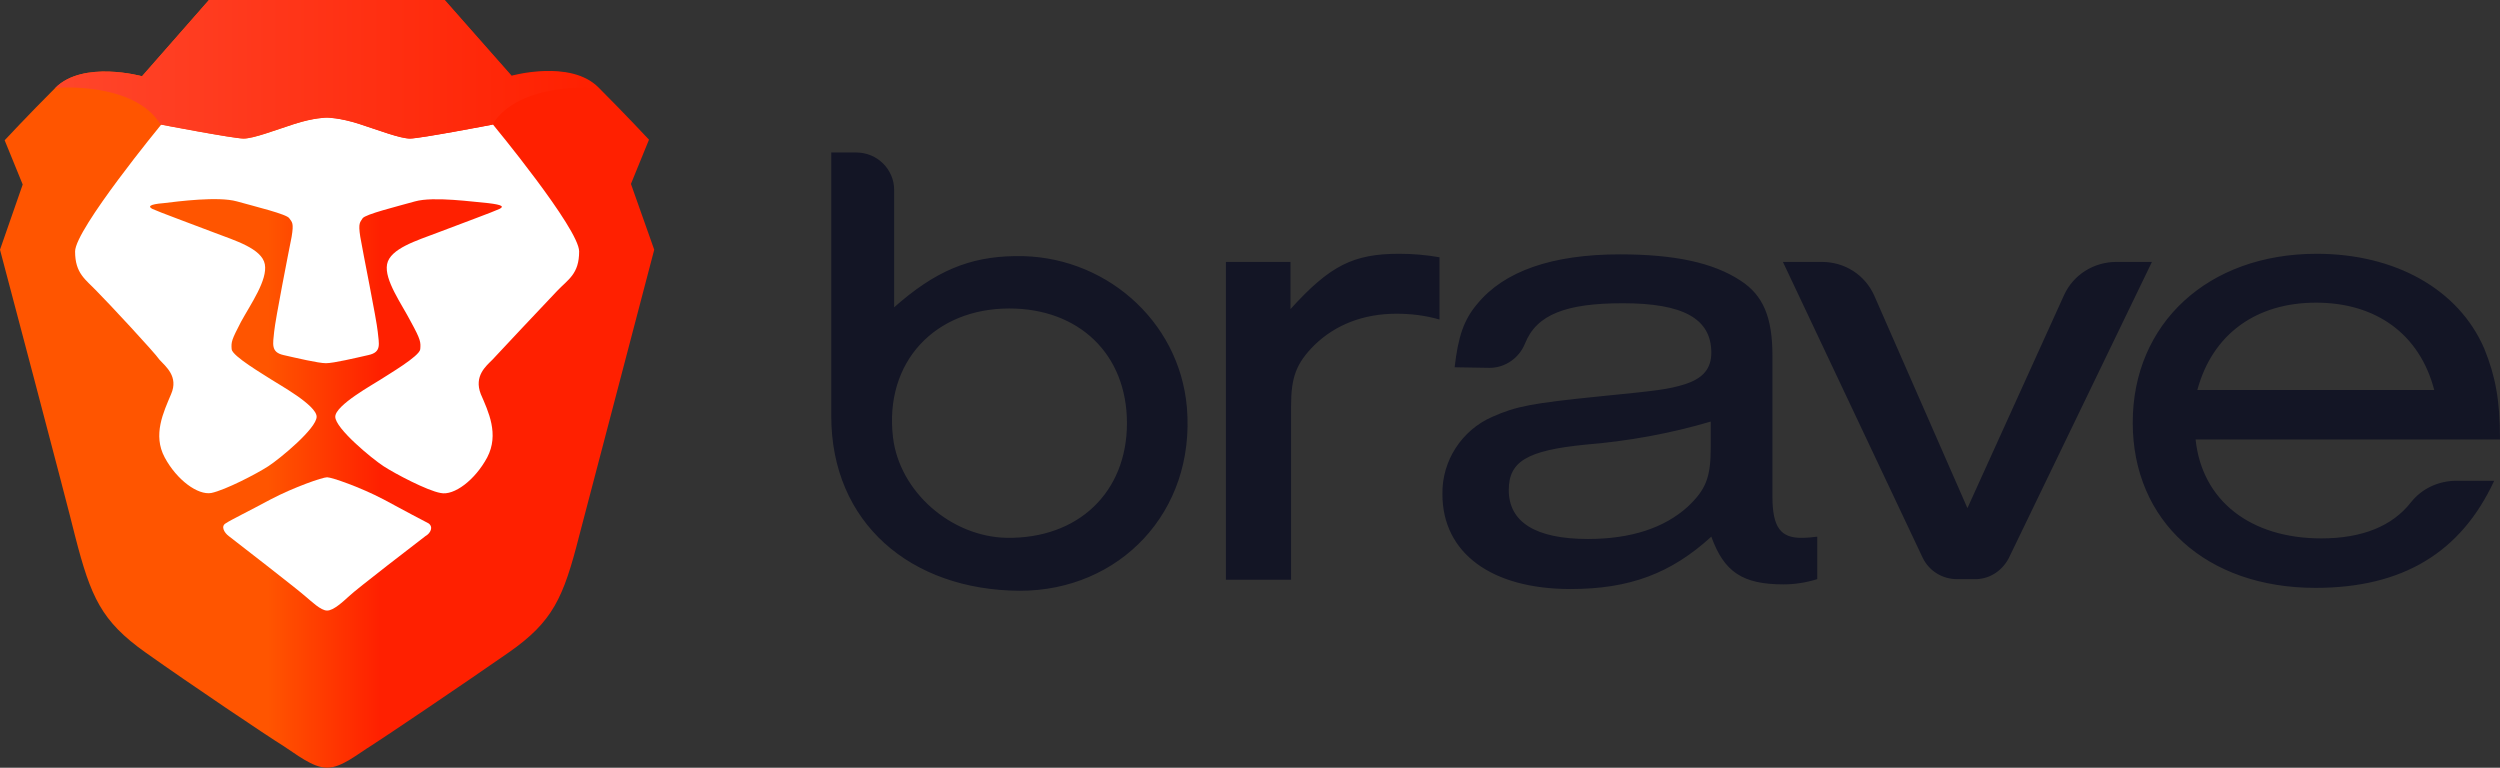<svg xmlns="http://www.w3.org/2000/svg" viewBox="0 0 429.518 131.9">
  <rect x="0" y="0" width="429.518" height="131.9" fill="#333333" stroke="none"/>
  <defs>
    <linearGradient id="a" x1="-.001" x2="121.664" y1="60.856" y2="60.856" gradientTransform="scale(.923 1.083)" gradientUnits="userSpaceOnUse">
      <stop offset="0%" stop-color="#F50"/>
      <stop offset="40.99%" stop-color="#F50"/>
      <stop offset="58.2%" stop-color="#FF2000"/>
      <stop offset="100%" stop-color="#FF2000"/>
    </linearGradient>
    <linearGradient id="b" x1="5.833" x2="51.932" y1="23.505" y2="23.505" gradientTransform="scale(1.979 .505)" gradientUnits="userSpaceOnUse">
      <stop offset="0%" stop-color="#FF452A"/>
      <stop offset="100%" stop-color="#FF2000"/>
    </linearGradient>
  </defs>
  <g fill="none">
    <path fill="#131525" d="M142.818 71.5V26.2h4.3c3.6 0 6.5 2.9 6.5 6.4v20.2c7-6.2 12.9-8.7 20.8-8.8 15.1-.3 28.2 10.9 29.5 26 1.5 18-11.6 31.5-28.7 31.5-18.8-.1-32.4-11.7-32.4-30zm10.6 3.6c1.1 9.4 10 17.1 19.5 17.3 12.3.2 20.7-7.8 20.7-19.7 0-11.9-8.3-19.7-20.2-19.7-12.8 0-21.5 9.2-20 22.1zm68.3-30.1v8.1c6.8-7.5 10.8-9.5 18.7-9.5 2.3 0 4.6.2 6.9.6v10.7c-2.4-.7-4.9-1-7.4-1-5.7 0-10.5 1.9-14.1 5.4-3.1 3.1-4 5.5-4 10.4v29.9h-11.2V45zm28.2 18.1c.6-5.3 1.6-8.2 3.9-10.9 4.6-5.6 12.8-8.5 24.5-8.5 9.3 0 16 1.4 20.7 4.5 3.9 2.5 5.5 6.3 5.5 12.9v24.2c0 5.3 1.4 7.2 5.2 7.1.8 0 1.7-.1 2.5-.2v7.3c-1.9.6-3.9.9-5.8.9-7 0-10.2-2.1-12.4-8.2-6.9 6.3-14 9-24.2 9-13.6 0-22-6.2-22-16.3-.1-5.7 3.3-11 8.6-13.3 4.1-1.8 6.6-2.3 18.4-3.5 10.1-1 11.8-1.2 14.7-2.1 3.1-1 4.5-2.7 4.5-5.4 0-5.9-4.9-8.5-15.2-8.5-9.7 0-14.8 1.9-16.8 6.9-1 2.5-3.4 4.2-6.1 4.2zm44.1 9.3c-7.1 2.1-14.3 3.4-21.7 4-10 1-13.1 2.9-13.1 7.8 0 5.5 4.6 8.4 13.6 8.4 7.4 0 13.1-1.9 17.1-5.5 3.2-3 4-5.1 4-10.3v-4.4zm45.1 27.1h-2.9c-2.5 0-4.8-1.4-5.9-3.7l-24-50.8h6.7c3.9 0 7.4 2.2 9 5.8l16 36.5 16.6-36.6c1.6-3.5 5.1-5.7 9-5.7h6.1l-24.6 50.9c-1.2 2.3-3.5 3.7-6 3.6zm38.1-24c1.1 10.5 9.4 17 21.6 17 7 0 12.2-2.1 15.4-6.2 1.9-2.4 4.8-3.7 7.8-3.7h6.5c-5.7 12.3-15.7 18.4-30.7 18.4-18.7 0-31.4-11.4-31.4-28.4s12.9-29 31.6-29c13.5 0 24.4 6.1 28.8 16.3 1.9 4.7 2.7 8.8 2.7 15.6zm41-8.5c-2.5-9.6-10-15-20.3-15s-17.8 5.4-20.4 15z"/>
    <path fill="url(#a)" d="m108.4 31.6 3.1-7.6s-3.9-4.2-8.7-9c-4.8-4.8-14.9-2-14.9-2L76.4 0H35.9L24.4 13.1s-10.1-2.8-14.9 2c-4.8 4.8-8.7 9-8.7 9l3.1 7.6L0 42.9s11.6 43.8 12.9 49.2c2.7 10.5 4.5 14.6 12.1 20s21.3 14.6 23.6 16c2.2 1.4 5.1 3.8 7.6 3.8s5.3-2.4 7.6-3.8c2.2-1.4 16-10.7 23.6-16 7.6-5.3 9.4-9.4 12.1-20 1.4-5.4 12.9-49.2 12.9-49.2z" style="fill:url(#a)"/>
    <path fill="#fff" d="M84.7 21.4s14.8 17.9 14.8 21.8c0 3.9-1.9 4.8-3.8 6.8S85.6 60.7 84.6 61.8c-1.1 1.1-3.2 2.8-2 5.9 1.3 3 3.2 6.9 1.1 10.9-2.1 3.9-5.7 6.6-8 6.1-2.3-.4-7.8-3.3-9.8-4.6-2-1.3-8.3-6.5-8.3-8.5s6.6-5.6 7.8-6.4c1.2-.8 6.7-4 6.8-5.2.1-1.2.1-1.6-1.6-4.7-1.6-3.1-4.6-7.2-4.1-9.9s5.2-4.1 8.6-5.4c3.4-1.3 9.9-3.7 10.7-4.1.8-.4.6-.7-1.9-1-2.5-.2-9.4-1.2-12.6-.3-3.2.9-8.5 2.2-9 2.9-.4.7-.8.7-.4 3.2.4 2.4 2.8 14.2 3 16.3.2 2.1.7 3.5-1.6 4-2.2.5-6 1.4-7.3 1.4-1.3 0-5.1-.9-7.3-1.4-2.2-.5-1.8-1.9-1.6-4 .2-2.1 2.5-13.8 3-16.3.4-2.4.1-2.5-.4-3.2-.4-.7-5.8-2-9-2.9-3.2-.9-10.1 0-12.6.3-2.5.2-2.7.6-1.9 1 .8.4 7.3 2.8 10.7 4.1 3.4 1.3 8.1 2.7 8.6 5.4s-2.4 6.8-4.1 9.9c-1.6 3.1-1.7 3.4-1.6 4.7.1 1.2 5.6 4.4 6.8 5.2 1.2.8 7.8 4.4 7.8 6.4s-6.3 7.2-8.3 8.5c-2 1.3-7.4 4.1-9.8 4.6-2.3.4-5.9-2.2-8-6.1-2.1-3.9-.2-7.8 1.1-10.9 1.3-3-.9-4.7-2-5.9-.8-1.2-8.9-9.9-10.8-11.8-1.9-2-3.7-3-3.7-6.8s14.8-21.8 14.8-21.8 12.5 2.4 14.2 2.4c1.7 0 5.3-1.4 8.7-2.5 3.4-1.1 5.6-1.1 5.6-1.1s2.2 0 5.6 1.1c3.4 1.1 7 2.5 8.7 2.5 1.7 0 14.2-2.4 14.2-2.4z"/>
    <path fill="#fff" d="M73.6 89.9c.9.6.4 1.7-.5 2.2-.8.6-12.1 9.3-13.1 10.3-1.1 1-2.7 2.5-3.8 2.5-1.1 0-2.7-1.6-3.8-2.5-1.1-1-12.3-9.7-13.1-10.3-.8-.6-1.4-1.7-.5-2.2.9-.6 3.8-2 7.7-4.1 4-2.1 8.9-3.8 9.7-3.8.8 0 5.7 1.7 9.7 3.8 3.9 2.1 6.7 3.6 7.7 4.1z"/>
    <path fill="url(#b)" d="M87.9 13.1 76.4 0H35.9L24.4 13.1s-10.1-2.8-14.9 2c0 0 13.5-1.2 18.1 6.3 0 0 12.5 2.4 14.2 2.4 1.7 0 5.3-1.4 8.7-2.5 3.4-1.1 5.6-1.1 5.6-1.1s2.2 0 5.6 1.1c3.4 1.1 7 2.5 8.7 2.5 1.7 0 14.2-2.4 14.2-2.4 4.6-7.5 18.1-6.3 18.1-6.3-4.7-4.8-14.8-2-14.8-2" style="fill:url(#b)"/>
  </g>
</svg>
